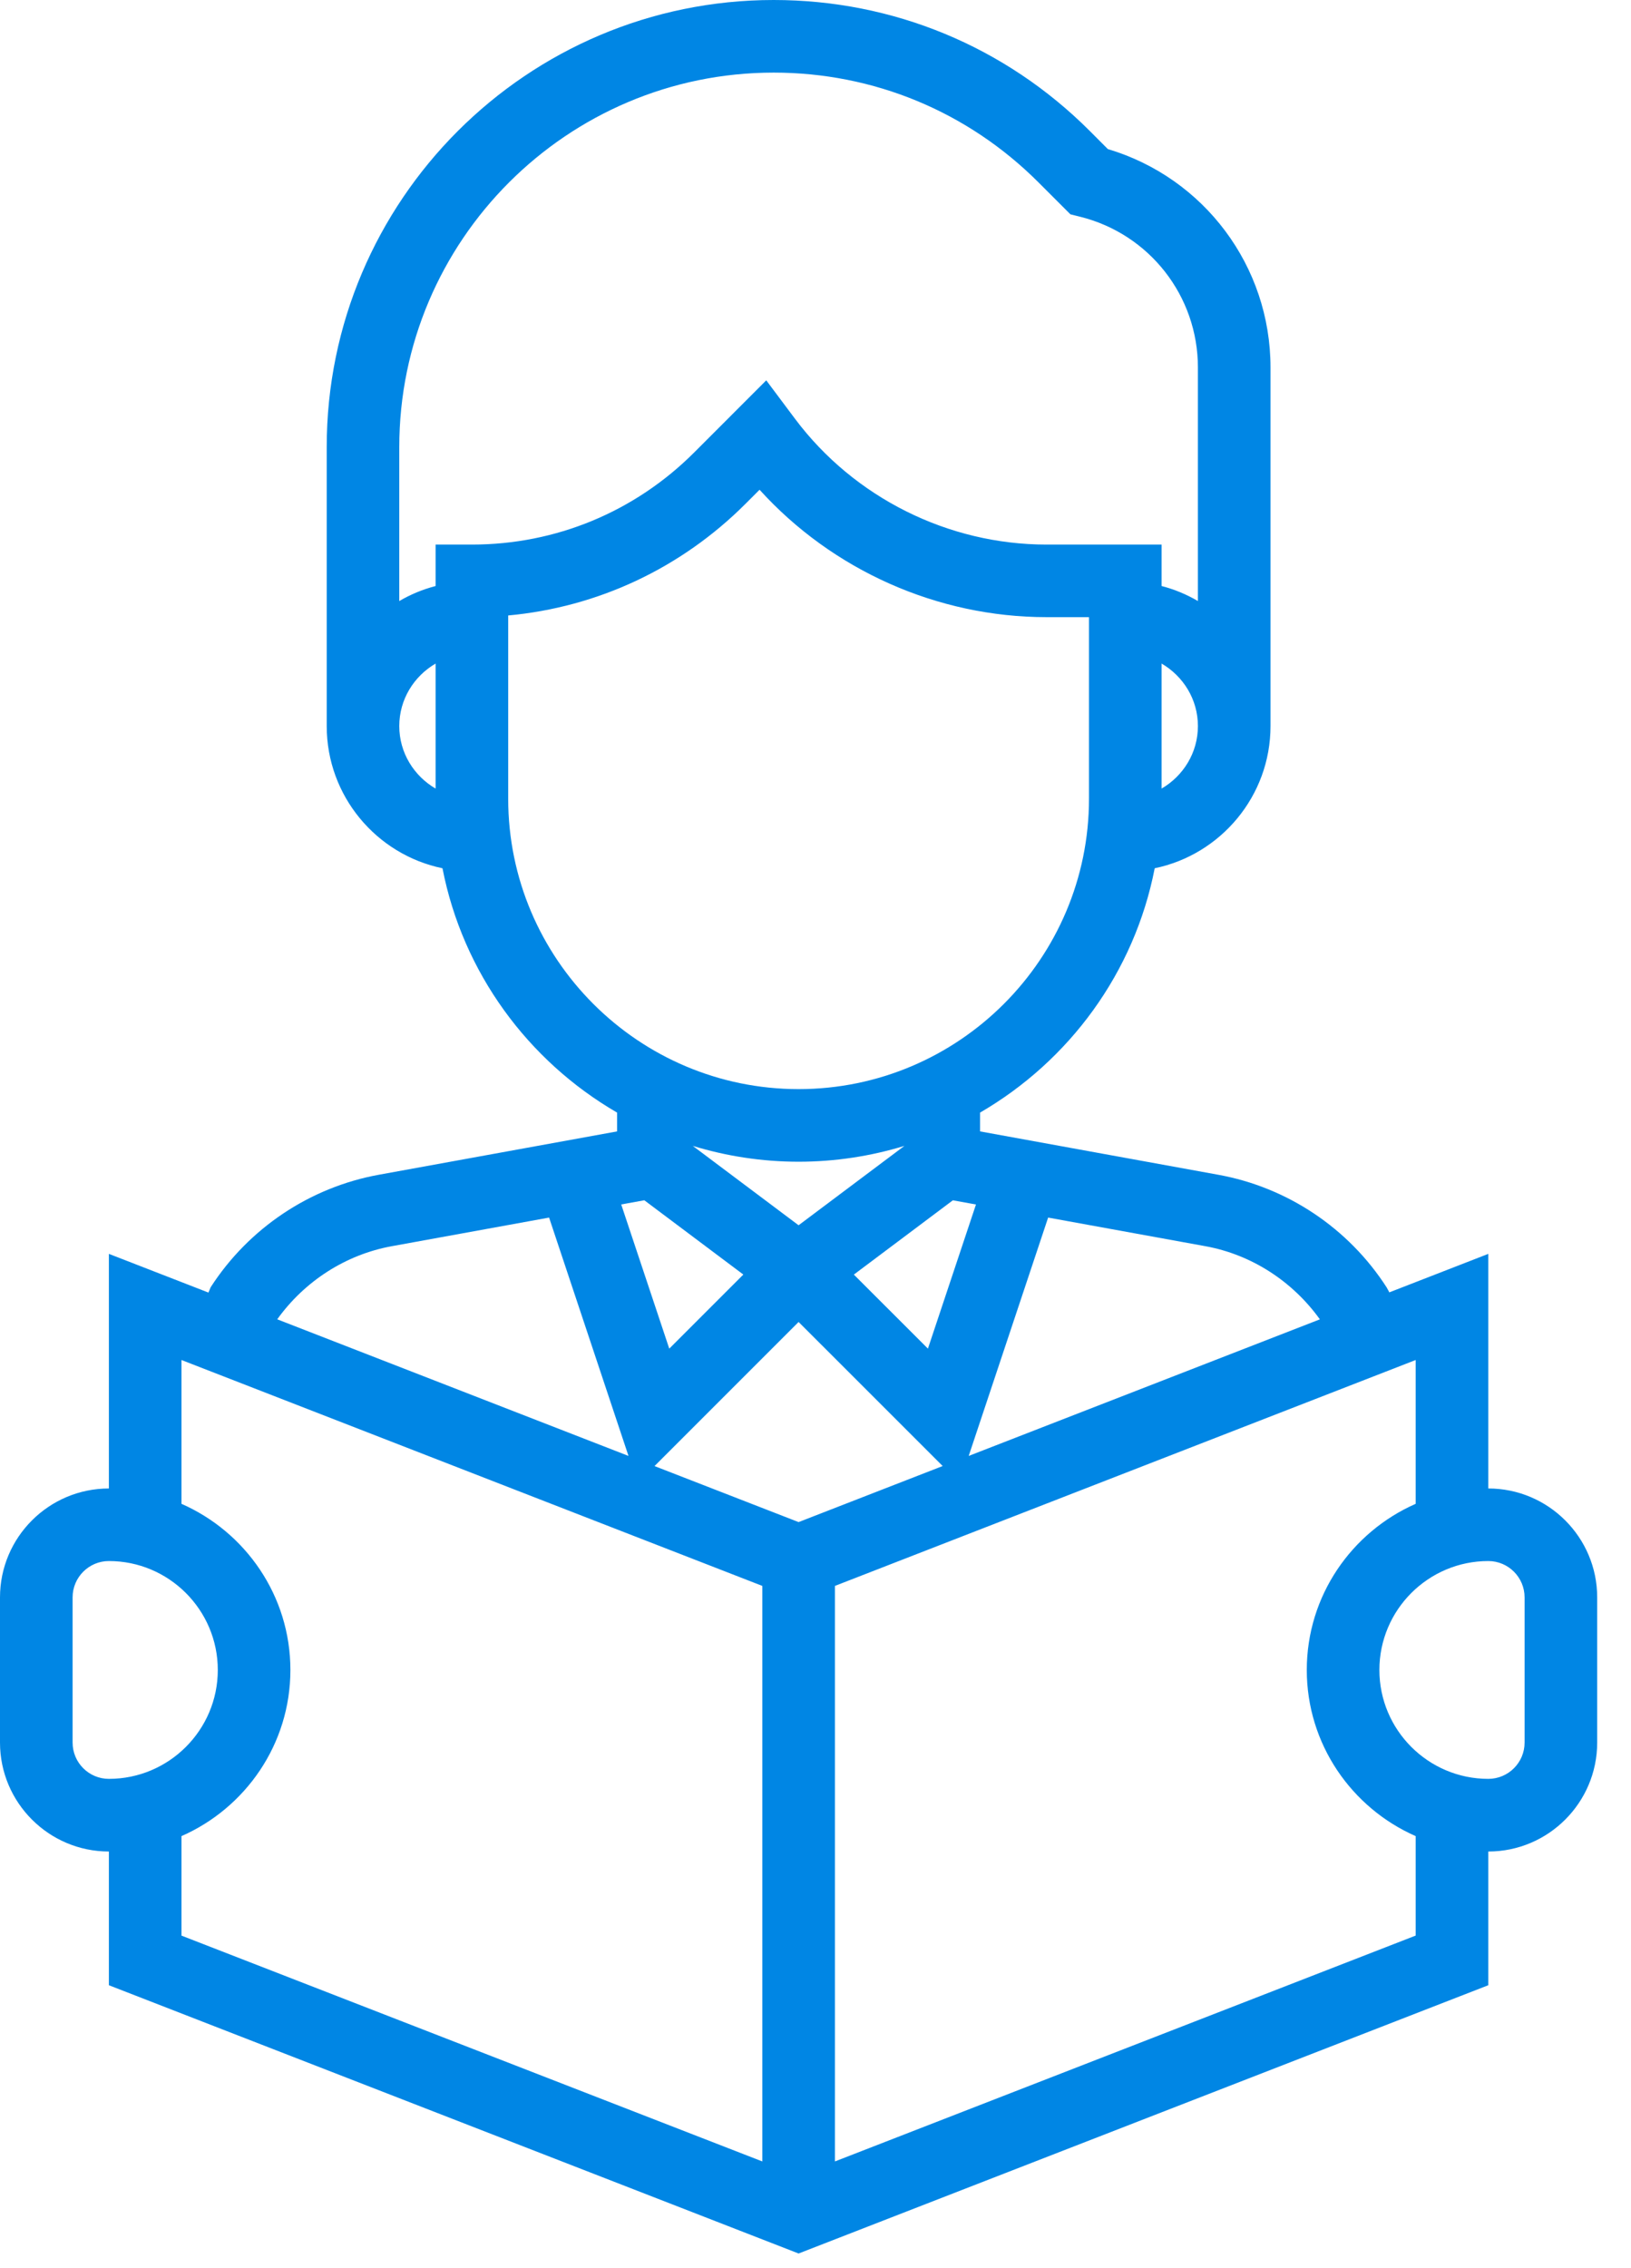<svg xmlns:xlink="http://www.w3.org/1999/xlink" width="41" height="57" viewBox="0 0 41 57" fill="none" xmlns="http://www.w3.org/2000/svg">
<path d="M37.413 37.413V31.516L34.924 32.484L34.917 32.468L34.858 32.36C33.904 30.875 32.362 29.842 30.625 29.528L24.637 28.438V27.965C26.877 26.665 28.517 24.447 29.027 21.824C30.686 21.481 31.938 20.009 31.938 18.25V9.237C31.938 6.69 30.27 4.469 27.849 3.747L27.393 3.29C25.271 1.168 22.449 0 19.448 0C13.253 0 8.213 5.04 8.213 11.236V18.25C8.213 20.009 9.464 21.481 11.123 21.824C11.634 24.447 13.273 26.666 15.512 27.965V28.438L9.526 29.527C7.791 29.841 6.25 30.873 5.295 32.356L5.24 32.489L2.737 31.516V37.413C1.228 37.413 0 38.641 0 40.15V43.8C0 45.309 1.228 46.538 2.737 46.538V49.899L20.075 56.642L37.413 49.899V46.538C38.922 46.538 40.15 45.309 40.15 43.8V40.15C40.15 38.641 38.922 37.413 37.413 37.413ZM26.348 30.604L30.299 31.323C31.462 31.534 32.492 32.206 33.179 33.162L24.351 36.595L26.348 30.604ZM17.415 28.802C18.257 29.059 19.15 29.2 20.075 29.2C21 29.2 21.893 29.059 22.735 28.802L20.075 30.797L17.415 28.802ZM18.686 32.036L16.824 33.898L15.616 30.274L16.197 30.169L18.686 32.036ZM23.953 30.17L24.534 30.275L23.326 33.898L21.464 32.037L23.953 30.17ZM29.2 19.821V16.679C29.743 16.995 30.113 17.578 30.113 18.25C30.113 18.922 29.743 19.505 29.2 19.821ZM10.95 19.821C10.407 19.505 10.037 18.922 10.037 18.25C10.037 17.578 10.407 16.995 10.95 16.679V19.821ZM10.95 13.688V14.73C10.625 14.814 10.32 14.942 10.037 15.107V11.236C10.037 6.047 14.259 1.825 19.448 1.825C21.961 1.825 24.325 2.804 26.103 4.582L26.908 5.387L27.153 5.448C28.896 5.883 30.113 7.441 30.113 9.237V15.107C29.83 14.942 29.525 14.813 29.2 14.73V13.688H26.306C23.834 13.688 21.47 12.507 19.987 10.529L19.262 9.56L17.449 11.374C15.956 12.866 13.972 13.688 11.863 13.688H10.95ZM12.775 20.075V15.47C15.028 15.262 17.119 14.284 18.739 12.665L19.094 12.31C20.924 14.329 23.559 15.512 26.306 15.512H27.375V20.075C27.375 24.1 24.1 27.375 20.075 27.375C16.05 27.375 12.775 24.1 12.775 20.075ZM9.851 31.323L13.803 30.604L15.799 36.595L6.969 33.161C7.656 32.204 8.688 31.534 9.851 31.323ZM1.825 43.8V40.15C1.825 39.646 2.235 39.237 2.737 39.237C4.247 39.237 5.475 40.466 5.475 41.975C5.475 43.484 4.247 44.712 2.737 44.712C2.235 44.712 1.825 44.304 1.825 43.8ZM19.163 54.328L4.562 48.652V46.151C6.171 45.444 7.3 43.841 7.3 41.975C7.3 40.109 6.171 38.506 4.562 37.799V34.184L19.163 39.862V54.328ZM16.453 36.85L20.075 33.228L23.697 36.849L20.075 38.258L16.453 36.85ZM35.587 48.651L20.988 54.328V39.862L35.587 34.184V37.799C33.979 38.506 32.85 40.109 32.85 41.975C32.85 43.841 33.979 45.444 35.587 46.151V48.651ZM38.325 43.8C38.325 44.304 37.915 44.712 37.413 44.712C35.903 44.712 34.675 43.484 34.675 41.975C34.675 40.466 35.903 39.237 37.413 39.237C37.915 39.237 38.325 39.646 38.325 40.15V43.8Z" fill="#0086E4"></path>
</svg>